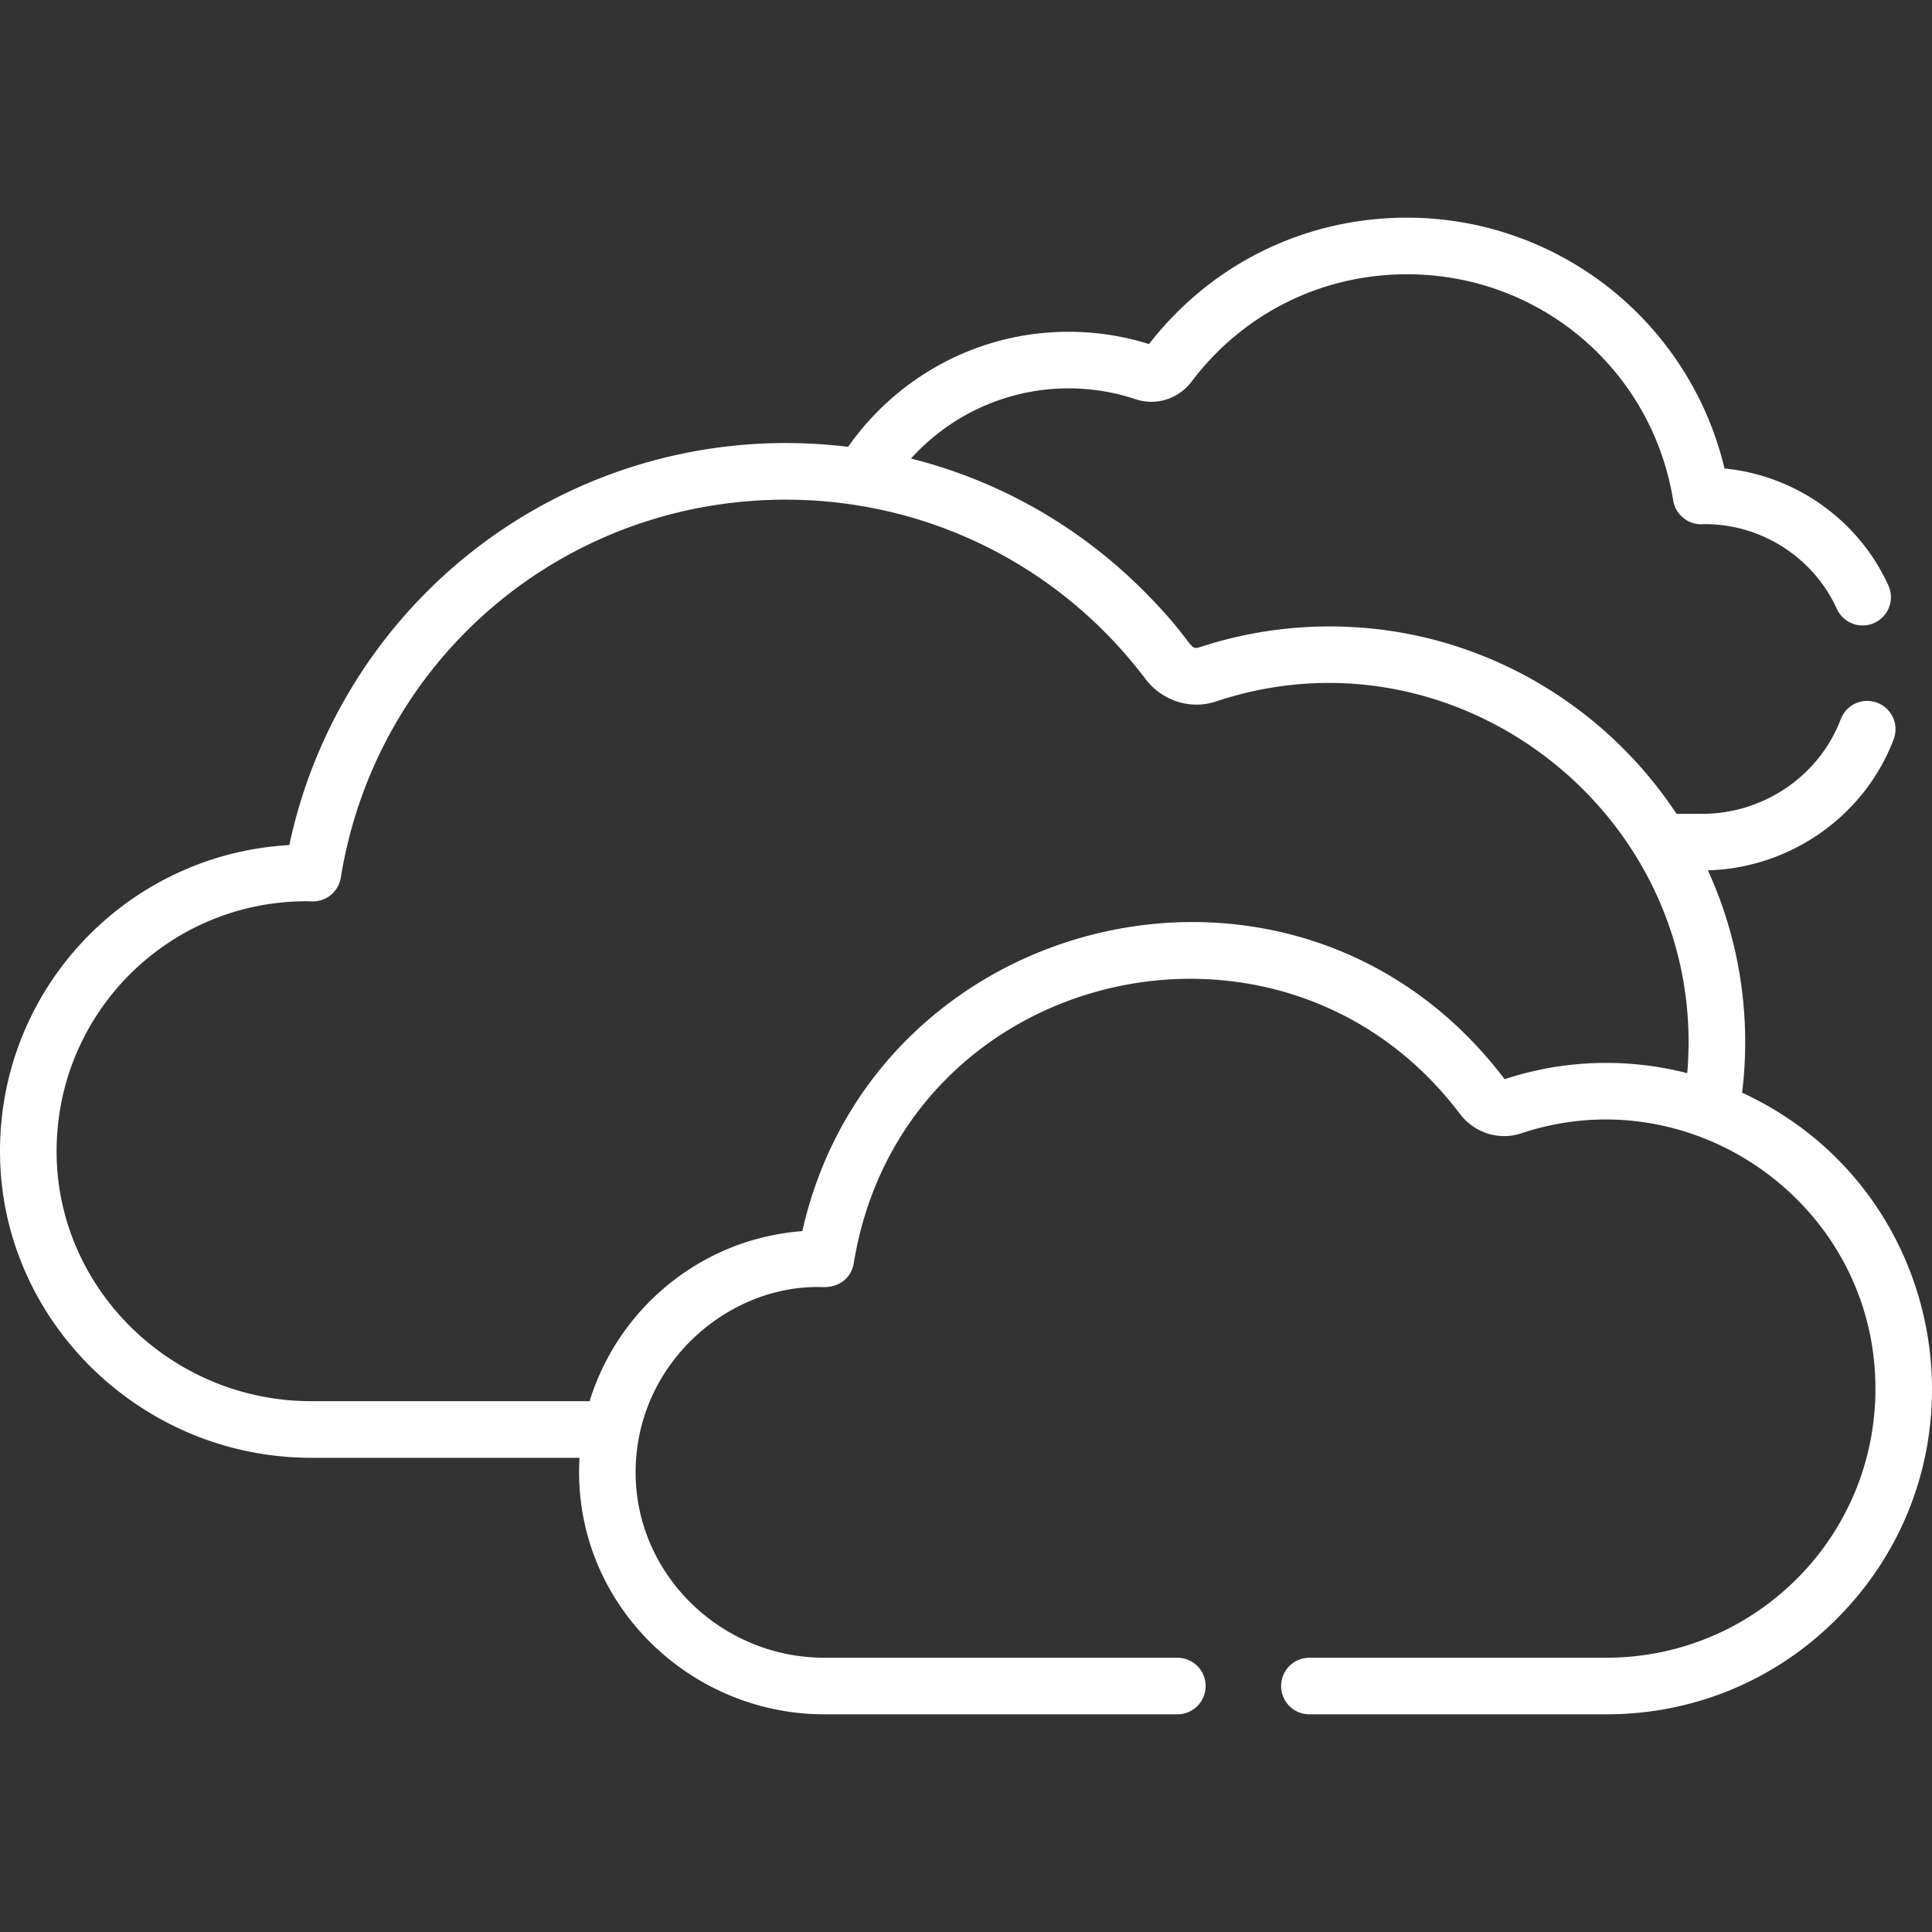 <svg xmlns="http://www.w3.org/2000/svg" version="1.1" xmlns:xlink="http://www.w3.org/1999/xlink" width="512" height="512" x="0" y="0" viewBox="0 0 512 512" style="enable-background:new 0 0 512 512" xml:space="preserve" class=""><rect x="0" y="0" width="512" height="512" fill="#333333" stroke="none"/><g><path d="M461.677 289.571c2.394-19.692-.431-40.011-9.068-58.921 21.876-.608 41.538-14.409 49.237-34.742a7.5 7.5 0 0 0-14.029-5.313c-5.68 15.002-20.434 25.082-36.711 25.082h-6.803c-18.947-28.659-50.396-47.403-85.34-49.467-23.783-1.408-40.318 5.297-41.702 5.479-2.127.273-1.878-2.581-13.192-14.112-17.337-17.715-38.913-30.081-62.639-36.06 15.241-16.857 38.62-22.692 59.563-15.703 5.373 1.792 11.318-.09 14.791-4.687 13.657-18.076 34.462-28.441 57.081-28.441 35.243 0 64.915 25.212 70.555 59.949.6 3.694 3.878 6.387 7.573 6.297l.466-.014c.134-.005.268-.011.403-.011 14.985 0 28.695 8.816 34.929 22.46a7.5 7.5 0 0 0 13.644-6.234c-7.947-17.393-24.637-29.144-43.421-30.976-4.197-17.661-13.935-33.685-27.837-45.625a86.468 86.468 0 0 0-56.312-20.848c-26.986 0-51.837 12.194-68.36 33.5-8.268-2.593-16.878-3.644-25.616-3.129-21.736 1.285-41.619 12.53-54.131 30.362a137.332 137.332 0 0 0-16.555-1.006c-32.115 0-63.201 11.508-87.533 32.406-22.454 19.285-37.92 45.424-43.998 74.146C33.571 226.332-.724 262.35.013 306.468c.735 44.035 37.72 79.86 82.447 79.86h71.117c-2.221 37.667 28.543 67.989 64.917 67.989h93.513a7.501 7.501 0 0 0 0-15.002h-93.513c-27.148 0-49.597-21.656-50.042-48.275-.487-29.171 24.31-50.814 49.668-49.946 4.668.14 7.571-2.853 8.127-6.281 12.758-78.591 113.269-102.318 160.617-39.653 3.833 5.072 10.384 7.149 16.294 5.176 44.758-14.934 91.769 17.617 93.784 64.508 1.766 41.103-30.995 74.469-71.246 74.469h-78.687a7.501 7.501 0 0 0 0 15.002h78.687c23.758 0 45.898-9.452 62.338-26.613 40.885-42.683 27.741-113.165-26.357-138.131zm-14.545-5.172a86.147 86.147 0 0 0-48.394 1.6c-54.736-72.238-166.896-45.174-186.113 40.264-26.968 2.033-48.886 20.664-56.363 45.063H82.457c-36.591 0-66.849-29.207-67.448-65.108-.62-37.127 29.222-67.378 66.233-67.378.268 0 .533.01.798.02l.706.021.167.002a7.502 7.502 0 0 0 7.402-6.299c9.422-58.042 59-100.169 117.885-100.169 37.266 0 72.427 17.161 95.367 47.517 4.324 5.725 11.83 8.25 18.696 5.958 64.604-21.549 130.686 30.911 124.869 98.509z" fill="#ffffff" opacity="1" data-original="#000000" class=""></path></g></svg>